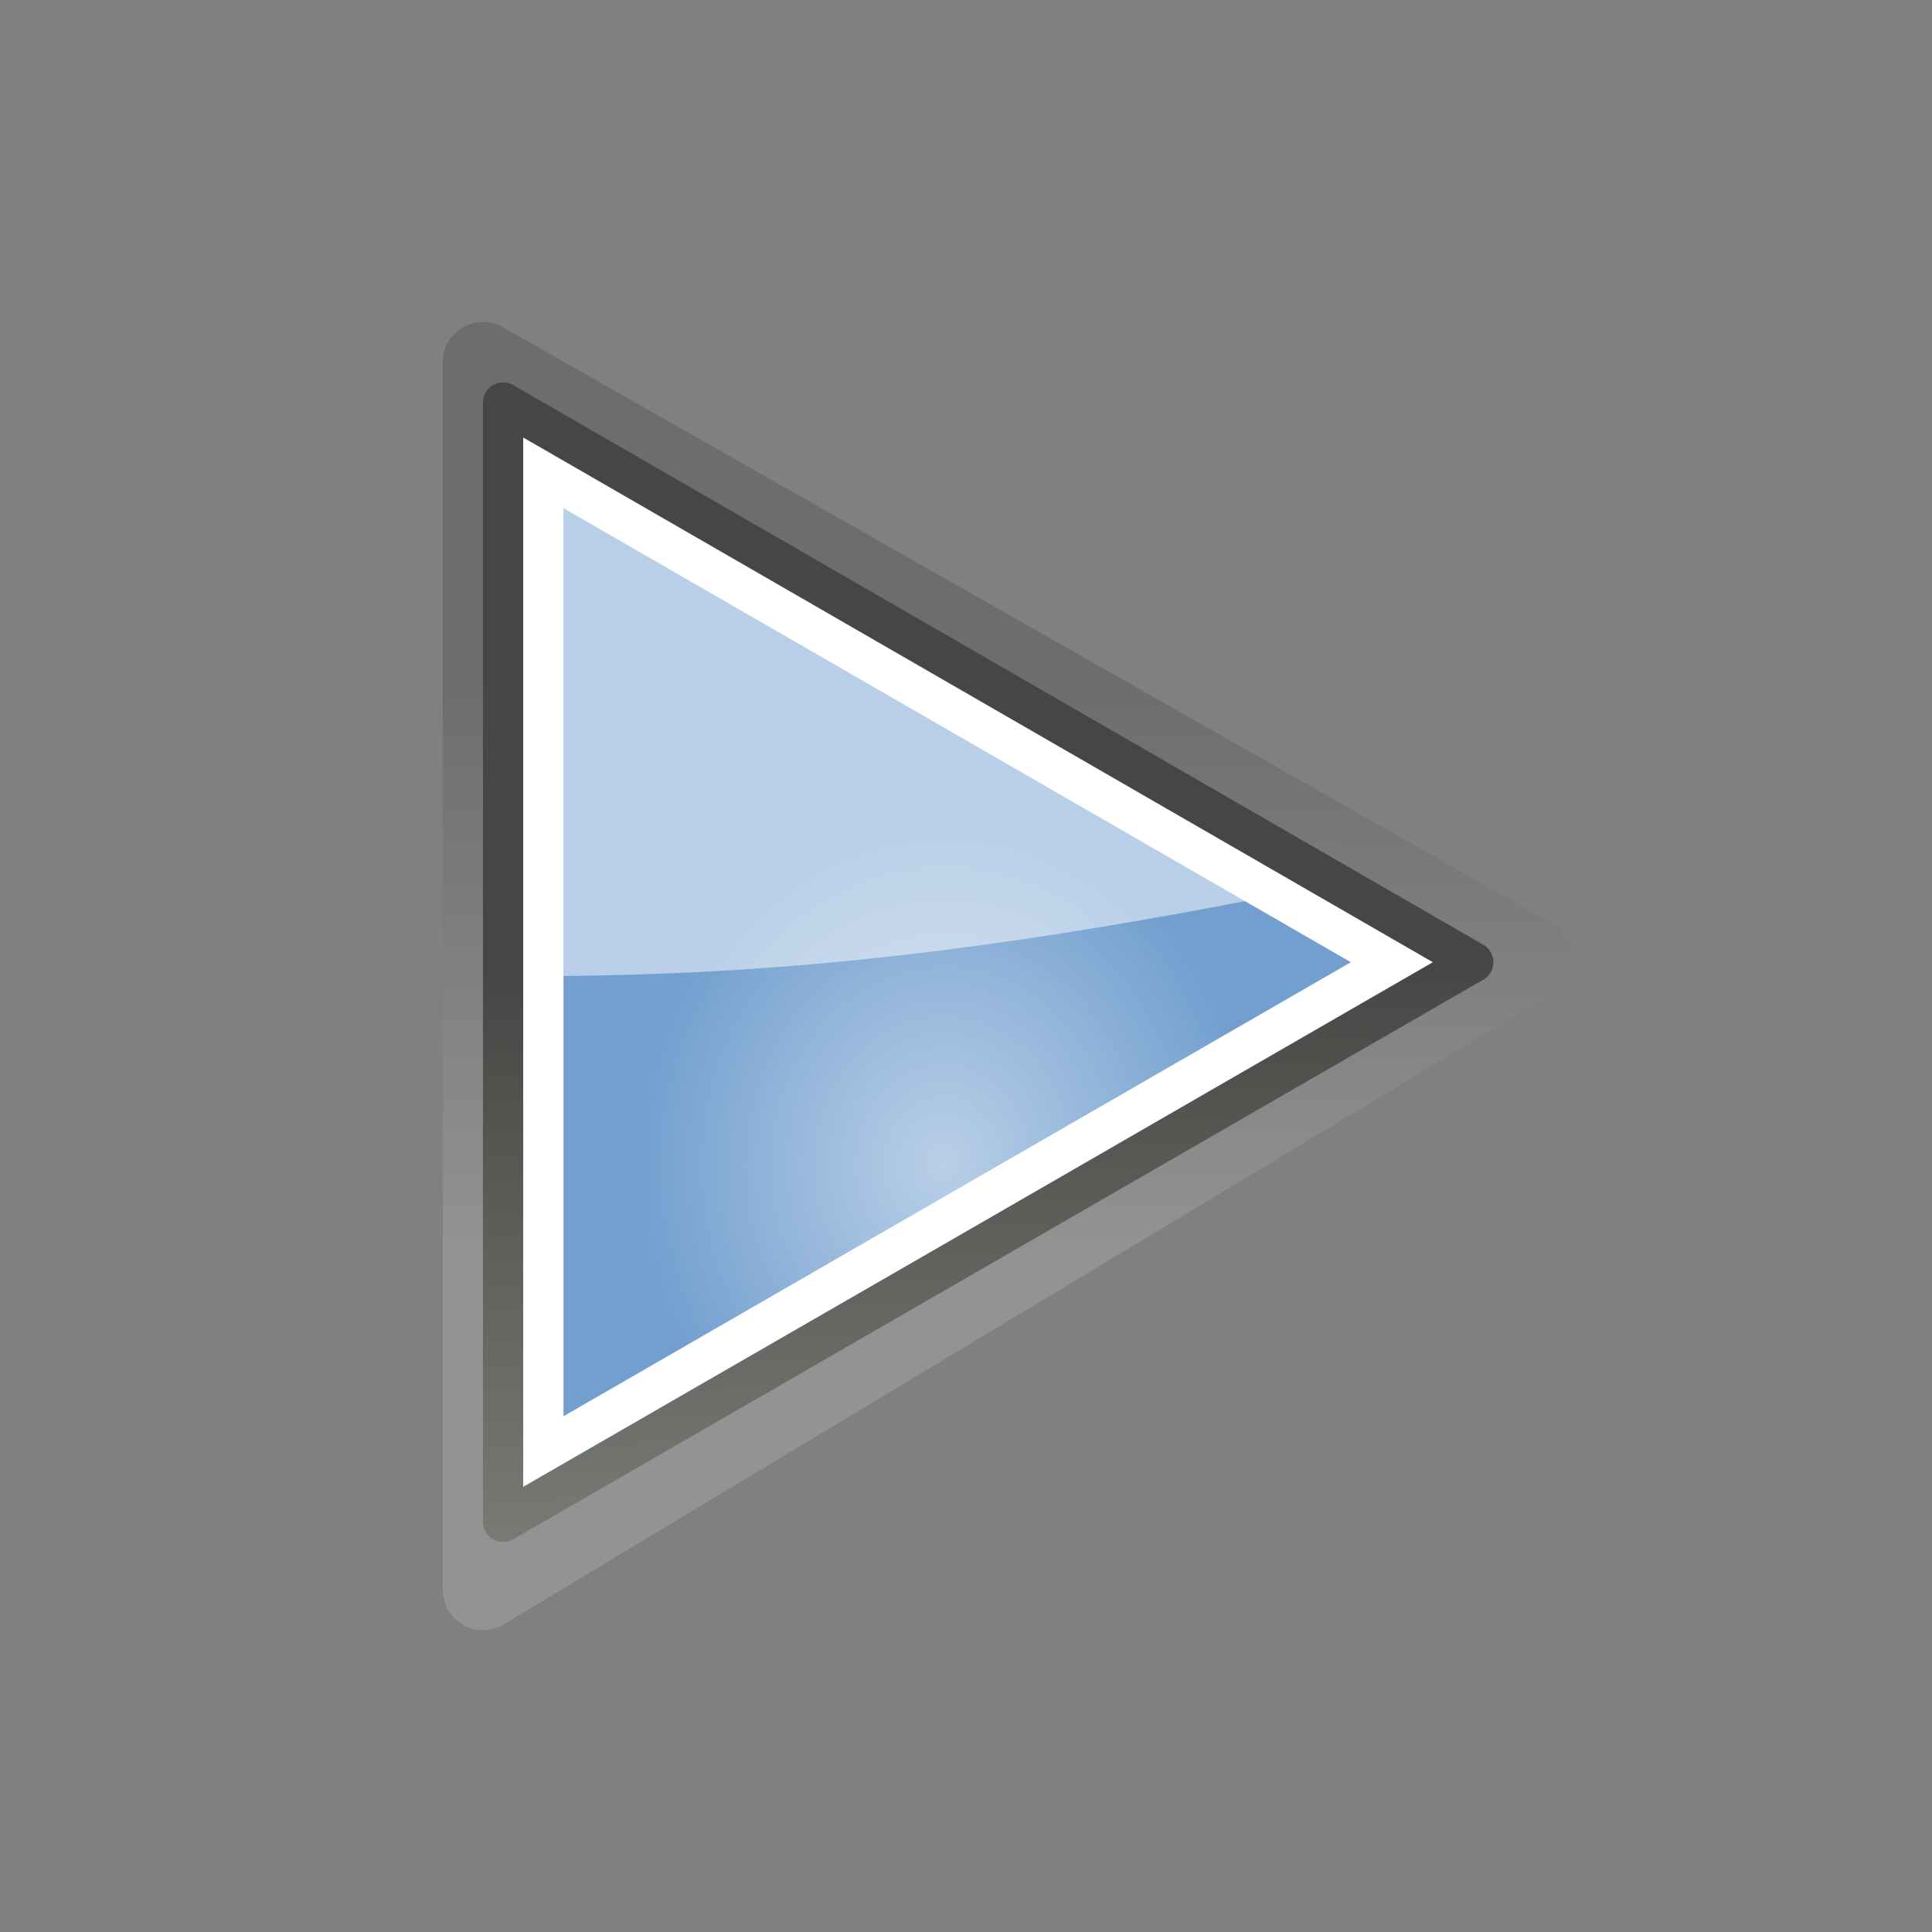 <?xml version="1.0" encoding="UTF-8" standalone="no"?>
<!-- Created with Inkscape (http://www.inkscape.org/) -->

<svg
   width="48px"
   height="48px"
   id="svg1307"
   sodipodi:version="0.32"
   inkscape:version="1.2.2 (b0a8486541, 2022-12-01)"
   sodipodi:docname="media-playback-start-blue.svg"
   inkscape:export-filename="/home/lapo/Desktop/Grafica/Icone/media-actions-outlines.png"
   inkscape:export-xdpi="90"
   inkscape:export-ydpi="90"
   inkscape:output_extension="org.inkscape.output.svg.inkscape"
   version="1.1"
   xml:space="preserve"
   xmlns:inkscape="http://www.inkscape.org/namespaces/inkscape"
   xmlns:sodipodi="http://sodipodi.sourceforge.net/DTD/sodipodi-0.dtd"
   xmlns:xlink="http://www.w3.org/1999/xlink"
   xmlns="http://www.w3.org/2000/svg"
   xmlns:svg="http://www.w3.org/2000/svg"
   xmlns:rdf="http://www.w3.org/1999/02/22-rdf-syntax-ns#"
   xmlns:cc="http://creativecommons.org/ns#"
   xmlns:dc="http://purl.org/dc/elements/1.1/"><rect width="100%" height="100%" fill="#808080" stroke="none"/><defs
     id="defs1309"><inkscape:perspective
       sodipodi:type="inkscape:persp3d"
       inkscape:vp_x="0 : 24 : 1"
       inkscape:vp_y="0 : 1000 : 0"
       inkscape:vp_z="48 : 24 : 1"
       inkscape:persp3d-origin="24 : 16 : 1"
       id="perspective49" /><linearGradient
       id="linearGradient2684"><stop
         id="stop2686"
         offset="0"
         style="stop-color:#ffffff;stop-opacity:1;" /><stop
         id="stop2688"
         offset="1"
         style="stop-color:#000000;stop-opacity:1;" /></linearGradient><linearGradient
       id="linearGradient2584"><stop
         style="stop-color:#000000;stop-opacity:1;"
         offset="0"
         id="stop2586" /><stop
         style="stop-color:#ffffff;stop-opacity:0;"
         offset="1"
         id="stop2588" /></linearGradient><linearGradient
       id="linearGradient5075"><stop
         style="stop-color:#adb0a8;stop-opacity:1;"
         offset="0"
         id="stop5077" /><stop
         style="stop-color:#464744;stop-opacity:1"
         offset="1"
         id="stop5079" /></linearGradient><linearGradient
       id="linearGradient3340"><stop
         style="stop-color:#ffffff;stop-opacity:1;"
         offset="0"
         id="stop3342" /><stop
         style="stop-color:#ffffff;stop-opacity:0.629;"
         offset="1"
         id="stop3344" /></linearGradient><linearGradient
       inkscape:collect="always"
       xlink:href="#linearGradient5075"
       id="linearGradient2306"
       gradientUnits="userSpaceOnUse"
       x1="71.289"
       y1="124.117"
       x2="70.827"
       y2="95"
       gradientTransform="translate(-45,-71.094)" /><radialGradient
       inkscape:collect="always"
       xlink:href="#linearGradient2380"
       id="radialGradient2314"
       gradientUnits="userSpaceOnUse"
       gradientTransform="matrix(0.02,-0.699,0.611,0.017,-30.038,102.692)"
       cx="107.588"
       cy="83.991"
       fx="107.588"
       fy="83.991"
       r="12.552" /><linearGradient
       inkscape:collect="always"
       xlink:href="#linearGradient2684"
       id="linearGradient2690"
       gradientUnits="userSpaceOnUse"
       gradientTransform="matrix(1.128,0,0,1.128,-53.993,-83.36)"
       x1="70.914"
       y1="101.742"
       x2="70.952"
       y2="88.924" /><inkscape:perspective
       sodipodi:type="inkscape:persp3d"
       inkscape:vp_x="0 : 24 : 1"
       inkscape:vp_y="0 : 1000 : 0"
       inkscape:vp_z="48 : 24 : 1"
       inkscape:persp3d-origin="24 : 16 : 1"
       id="perspective70" /><linearGradient
       inkscape:collect="always"
       id="linearGradient2091"><stop
         style="stop-color:#000000;stop-opacity:1;"
         offset="0"
         id="stop2093" /><stop
         style="stop-color:#000000;stop-opacity:0;"
         offset="1"
         id="stop2095" /></linearGradient><linearGradient
       id="linearGradient7916"><stop
         style="stop-color:#ffffff;stop-opacity:1;"
         offset="0"
         id="stop7918" /><stop
         style="stop-color:#ffffff;stop-opacity:0.34;"
         offset="1"
         id="stop7920" /></linearGradient><radialGradient
       inkscape:collect="always"
       xlink:href="#linearGradient2091"
       id="radialGradient1503"
       gradientUnits="userSpaceOnUse"
       gradientTransform="matrix(1,0,0,0.537,-1.018989e-13,16.873)"
       cx="24.837"
       cy="36.421"
       fx="24.837"
       fy="36.421"
       r="15.645" /><linearGradient
       inkscape:collect="always"
       id="linearGradient2847"><stop
         style="stop-color:#3465a4;stop-opacity:1;"
         offset="0"
         id="stop2849" /><stop
         style="stop-color:#3465a4;stop-opacity:0;"
         offset="1"
         id="stop2851" /></linearGradient><linearGradient
       inkscape:collect="always"
       xlink:href="#linearGradient2847"
       id="linearGradient1488"
       gradientUnits="userSpaceOnUse"
       gradientTransform="matrix(-1,0,0,-1,-1.242,40.082)"
       x1="37.128"
       y1="29.73"
       x2="37.065"
       y2="26.194" /><linearGradient
       id="linearGradient2831"><stop
         style="stop-color:#3465a4;stop-opacity:1;"
         offset="0"
         id="stop2833" /><stop
         id="stop2855"
         offset="0.333"
         style="stop-color:#5b86be;stop-opacity:1;" /><stop
         style="stop-color:#83a8d8;stop-opacity:0;"
         offset="1"
         id="stop2835" /></linearGradient><linearGradient
       inkscape:collect="always"
       xlink:href="#linearGradient2831"
       id="linearGradient1486"
       gradientUnits="userSpaceOnUse"
       gradientTransform="translate(-48.305,-6.043)"
       x1="13.479"
       y1="10.612"
       x2="15.419"
       y2="19.115" /><linearGradient
       id="linearGradient2380"><stop
         style="stop-color:#b9cfe7;stop-opacity:1"
         offset="0"
         id="stop2382" /><stop
         style="stop-color:#729fcf;stop-opacity:1"
         offset="1"
         id="stop2384" /></linearGradient><linearGradient
       id="linearGradient2682"><stop
         style="stop-color:#3977c3;stop-opacity:1;"
         offset="0"
         id="stop2684" /><stop
         style="stop-color:#89aedc;stop-opacity:0;"
         offset="1"
         id="stop2686-7" /></linearGradient><linearGradient
       inkscape:collect="always"
       xlink:href="#linearGradient2682"
       id="linearGradient2688"
       x1="36.714"
       y1="31.456"
       x2="37.124"
       y2="24.842"
       gradientUnits="userSpaceOnUse"
       gradientTransform="translate(-48.77,-5.766)" /><linearGradient
       inkscape:collect="always"
       id="linearGradient2690-5"><stop
         style="stop-color:#c4d7eb;stop-opacity:1;"
         offset="0"
         id="stop2692" /><stop
         style="stop-color:#c4d7eb;stop-opacity:0;"
         offset="1"
         id="stop2694" /></linearGradient><linearGradient
       inkscape:collect="always"
       xlink:href="#linearGradient2690-5"
       id="linearGradient2696"
       x1="32.648"
       y1="30.749"
       x2="37.124"
       y2="24.842"
       gradientUnits="userSpaceOnUse"
       gradientTransform="translate(-48.77,-5.766)" /><linearGradient
       inkscape:collect="always"
       id="linearGradient2871"><stop
         style="stop-color:#3465a4;stop-opacity:1;"
         offset="0"
         id="stop2873" /><stop
         style="stop-color:#3465a4;stop-opacity:1"
         offset="1"
         id="stop2875" /></linearGradient><linearGradient
       id="linearGradient2402"><stop
         style="stop-color:#729fcf;stop-opacity:1;"
         offset="0"
         id="stop2404" /><stop
         style="stop-color:#528ac5;stop-opacity:1;"
         offset="1"
         id="stop2406" /></linearGradient><linearGradient
       inkscape:collect="always"
       xlink:href="#linearGradient2797"
       id="linearGradient1493"
       gradientUnits="userSpaceOnUse"
       x1="5.965"
       y1="26.048"
       x2="52.854"
       y2="26.048" /><linearGradient
       inkscape:collect="always"
       id="linearGradient2797"><stop
         style="stop-color:#ffffff;stop-opacity:1;"
         offset="0"
         id="stop2799" /><stop
         style="stop-color:#ffffff;stop-opacity:0;"
         offset="1"
         id="stop2801" /></linearGradient><linearGradient
       id="linearGradient2316"><stop
         style="stop-color:#000000;stop-opacity:1;"
         offset="0"
         id="stop2318" /><stop
         style="stop-color:#ffffff;stop-opacity:0.66;"
         offset="1"
         id="stop2320" /></linearGradient><linearGradient
       id="linearGradient1322"><stop
         id="stop1324"
         offset="0"
         style="stop-color:#729fcf" /><stop
         id="stop1326"
         offset="1"
         style="stop-color:#5187d6;stop-opacity:1;" /></linearGradient><linearGradient
       inkscape:collect="always"
       xlink:href="#linearGradient2797"
       id="linearGradient7185"
       x1="13.435"
       y1="13.604"
       x2="22.375"
       y2="23.554"
       gradientUnits="userSpaceOnUse" /><linearGradient
       inkscape:collect="always"
       xlink:href="#linearGradient2797"
       id="linearGradient7189"
       gradientUnits="userSpaceOnUse"
       x1="13.435"
       y1="13.604"
       x2="22.375"
       y2="23.554"
       gradientTransform="matrix(-1,0,0,-1,47.939,50.025)" /><linearGradient
       inkscape:collect="always"
       xlink:href="#linearGradient2380"
       id="linearGradient7180"
       gradientUnits="userSpaceOnUse"
       x1="62.514"
       y1="36.061"
       x2="15.985"
       y2="20.609" /><linearGradient
       inkscape:collect="always"
       xlink:href="#linearGradient2871"
       id="linearGradient7182"
       gradientUnits="userSpaceOnUse"
       x1="46.835"
       y1="45.264"
       x2="45.38"
       y2="50.94" /><linearGradient
       inkscape:collect="always"
       xlink:href="#linearGradient2402"
       id="linearGradient7184"
       gradientUnits="userSpaceOnUse"
       x1="18.936"
       y1="23.668"
       x2="53.589"
       y2="26.649" /></defs><sodipodi:namedview
     id="base"
     pagecolor="#ffffff"
     bordercolor="#666666"
     borderopacity="0.196"
     inkscape:pageopacity="0.0000000"
     inkscape:pageshadow="2"
     inkscape:zoom="1"
     inkscape:cx="-117.42449"
     inkscape:cy="12.980288"
     inkscape:current-layer="layer1"
     showgrid="false"
     inkscape:grid-bbox="true"
     inkscape:document-units="px"
     inkscape:grid-points="true"
     fill="#555753"
     showguides="false"
     inkscape:guide-bbox="true"
     guidetolerance="1px"
     stroke="#555753"
     inkscape:window-width="872"
     inkscape:window-height="688"
     inkscape:window-x="326"
     inkscape:window-y="160"
     showborder="true"
     inkscape:showpageshadow="false"
     inkscape:pagecheckerboard="0"
     inkscape:deskcolor="#d1d1d1"><sodipodi:guide
       orientation="horizontal"
       position="38.997"
       id="guide2194"
       inkscape:locked="false" /><sodipodi:guide
       orientation="horizontal"
       position="9.014"
       id="guide2196"
       inkscape:locked="false" /><sodipodi:guide
       orientation="vertical"
       position="9.014"
       id="guide2198"
       inkscape:locked="false" /><sodipodi:guide
       orientation="vertical"
       position="38.975"
       id="guide2200"
       inkscape:locked="false" /><sodipodi:guide
       orientation="horizontal"
       position="22.988"
       id="guide2202"
       inkscape:locked="false" /><sodipodi:guide
       orientation="vertical"
       position="23.909"
       id="guide2204"
       inkscape:locked="false" /><sodipodi:guide
       orientation="vertical"
       position="157.994"
       id="guide4332"
       inkscape:locked="false" /><sodipodi:guide
       orientation="horizontal"
       position="-36.062"
       id="guide4334"
       inkscape:locked="false" /><sodipodi:guide
       orientation="horizontal"
       position="-58.027"
       id="guide4336"
       inkscape:locked="false" /><sodipodi:guide
       orientation="vertical"
       position="180.003"
       id="guide4338"
       inkscape:locked="false" /><sodipodi:guide
       orientation="vertical"
       position="107.922"
       id="guide4417"
       inkscape:locked="false" /><sodipodi:guide
       orientation="vertical"
       position="129.931"
       id="guide4419"
       inkscape:locked="false" /><sodipodi:guide
       orientation="horizontal"
       position="19.997"
       id="guide5106"
       inkscape:locked="false" /><sodipodi:guide
       orientation="horizontal"
       position="63.04"
       id="guide5119"
       inkscape:locked="false" /><sodipodi:guide
       orientation="horizontal"
       position="49.066"
       id="guide5121"
       inkscape:locked="false" /><sodipodi:guide
       orientation="horizontal"
       position="-86.007"
       id="guide5307"
       inkscape:locked="false" /><sodipodi:guide
       orientation="horizontal"
       position="-108.09"
       id="guide5309"
       inkscape:locked="false" /><sodipodi:guide
       orientation="horizontal"
       position="-100.154"
       id="guide3111"
       inkscape:locked="false" /><inkscape:grid
       id="GridFromPre046Settings"
       type="xygrid"
       originx="0"
       originy="0"
       spacingx="0.5"
       spacingy="0.5"
       color="#0000ff"
       empcolor="#0000ff"
       opacity="0.2"
       empopacity="0.4"
       empspacing="2" /></sodipodi:namedview><g
     inkscape:groupmode="layer"
     id="layer4"
     inkscape:label="contorno"
     style="display:inline" /><g
     id="layer1"
     inkscape:label="Layer 1"
     inkscape:groupmode="layer"
     style="display:inline"><path
       sodipodi:nodetypes="cccc"
       id="path2682"
       d="M 12,39.5 L 12,9 L 38.07,23.817 L 12,39.5 z "
       style="color:#000000;fill:none;fill-opacity:1;fill-rule:evenodd;stroke:url(#linearGradient2690);stroke-width:2;stroke-linecap:square;stroke-linejoin:round;marker:none;marker-start:none;marker-mid:none;marker-end:none;stroke-miterlimit:4;stroke-dasharray:none;stroke-dashoffset:0;stroke-opacity:1;visibility:visible;display:inline;overflow:visible;opacity:0.15"
       inkscape:r_cx="true"
       inkscape:r_cy="true" /><path
       inkscape:r_cy="true"
       inkscape:r_cx="true"
       style="color:#000000;fill:url(#radialGradient2314);fill-opacity:1;fill-rule:evenodd;stroke:none;stroke-width:1;stroke-linecap:square;stroke-linejoin:round;marker:none;marker-start:none;marker-mid:none;marker-end:none;stroke-miterlimit:4;stroke-dasharray:none;stroke-dashoffset:0;stroke-opacity:1;visibility:visible;display:inline;overflow:visible"
       d="M 12.499,37.811 L 12.499,10 L 36.603,23.906 L 12.499,37.811 z "
       id="path3375"
       sodipodi:nodetypes="cccc" /><path
       inkscape:r_cy="true"
       inkscape:r_cx="true"
       style="color:#000000;fill:none;fill-opacity:1;fill-rule:evenodd;stroke:url(#linearGradient2306);stroke-width:1;stroke-linecap:square;stroke-linejoin:round;marker:none;marker-start:none;marker-mid:none;marker-end:none;stroke-miterlimit:4;stroke-dasharray:none;stroke-dashoffset:0;stroke-opacity:1;visibility:visible;display:inline;overflow:visible"
       d="M 12.499,37.811 L 12.499,10 L 36.603,23.906 L 12.499,37.811 z "
       id="path2479"
       sodipodi:nodetypes="cccc" /><path
       inkscape:r_cy="true"
       inkscape:r_cx="true"
       style="color:#000000;fill:#ffffff;fill-opacity:1;fill-rule:evenodd;stroke:none;stroke-width:3;stroke-linecap:square;stroke-linejoin:miter;marker:none;marker-start:none;marker-mid:none;marker-end:none;stroke-miterlimit:4;stroke-dasharray:none;stroke-dashoffset:0;stroke-opacity:1;visibility:visible;display:inline;overflow:visible"
       d="M 12.999,10.874 L 12.999,36.937 L 35.593,23.906 L 12.999,10.874 z M 13.999,12.624 L 33.562,23.906 L 13.999,35.187 L 13.999,12.624 z "
       id="path2481"
       sodipodi:nodetypes="cccccccc" /><path
       style="opacity:0.5;color:#000000;fill:#ffffff;fill-opacity:1;fill-rule:nonzero;stroke:none;stroke-width:2;stroke-linecap:round;stroke-linejoin:round;marker:none;marker-start:none;marker-mid:none;marker-end:none;stroke-miterlimit:10;stroke-dasharray:none;stroke-dashoffset:0;stroke-opacity:1;visibility:visible;display:block;overflow:visible"
       d="M 13.938,12.562 L 13.938,24.25 C 18.207,24.205 23.102,23.904 31,22.375 L 13.938,12.562 z "
       id="path2339"
       inkscape:r_cx="true"
       inkscape:r_cy="true"
       sodipodi:nodetypes="cccc" /></g></svg>
